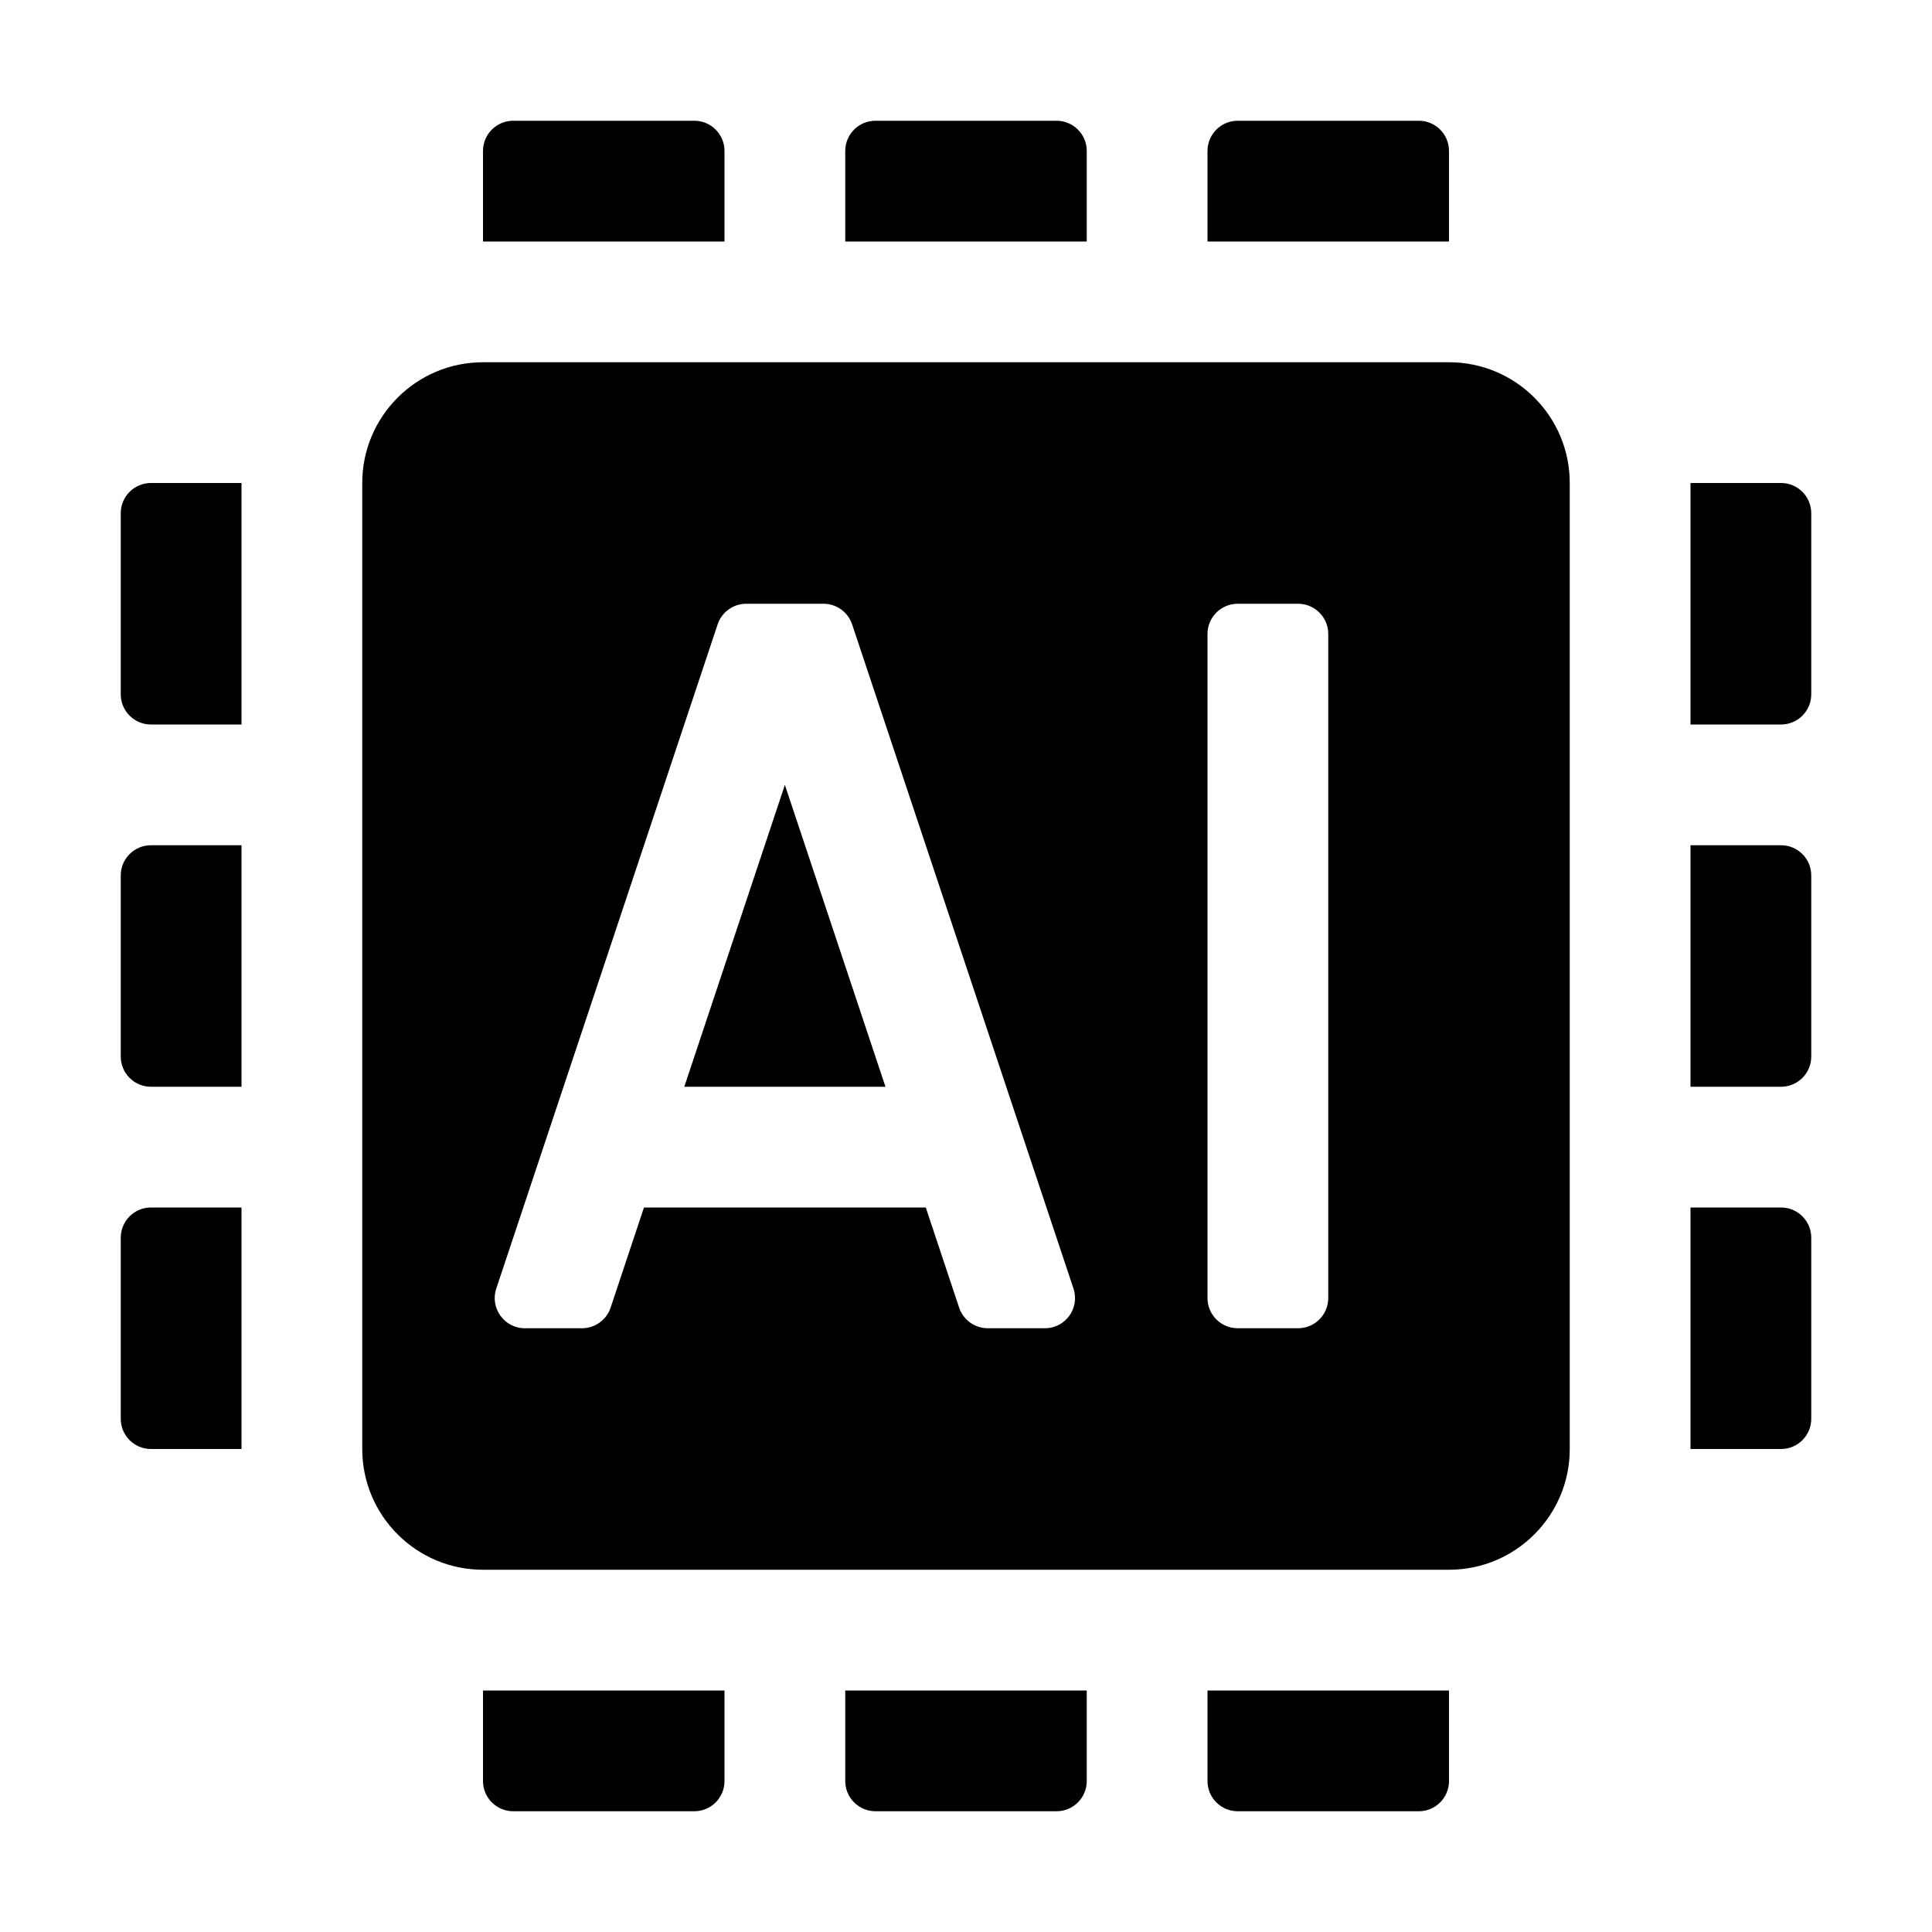 <svg width="16" height="16" viewBox="0 0 16 16" xmlns="http://www.w3.org/2000/svg">
<path d="M5.75 1C5.888 1 6 1.112 6 1.25V2H4V1.25C4 1.112 4.112 1 4.25 1H5.75Z"/>
<path d="M7.333 9L6.5 6.5L5.667 9H7.333Z"/>
<path fill-rule="evenodd" clip-rule="evenodd" d="M4 3C3.448 3 3 3.448 3 4V12C3 12.552 3.448 13 4 13H12C12.552 13 13 12.552 13 12V4C13 3.448 12.552 3 12 3H4ZM5.943 5.171C5.977 5.069 6.073 5 6.18 5H6.82C6.927 5 7.023 5.069 7.057 5.171L8.89 10.671C8.944 10.833 8.824 11 8.653 11H8.18C8.073 11 7.977 10.931 7.943 10.829L7.667 10H5.333L5.057 10.829C5.023 10.931 4.927 11 4.82 11H4.347C4.176 11 4.056 10.833 4.11 10.671L5.943 5.171ZM10 5.25C10 5.112 10.112 5 10.25 5H10.75C10.888 5 11 5.112 11 5.25V10.75C11 10.888 10.888 11 10.75 11H10.25C10.112 11 10 10.888 10 10.75V5.25Z"/>
<path d="M14 6V4H14.75C14.888 4 15 4.112 15 4.25V5.75C15 5.888 14.888 6 14.75 6H14Z"/>
<path d="M14 7V9H14.75C14.888 9 15 8.888 15 8.75V7.25C15 7.112 14.888 7 14.75 7H14Z"/>
<path d="M14 12V10H14.75C14.888 10 15 10.112 15 10.25V11.75C15 11.888 14.888 12 14.75 12H14Z"/>
<path d="M12 14.75V14H10V14.75C10 14.888 10.112 15 10.25 15H11.75C11.888 15 12 14.888 12 14.75Z"/>
<path d="M7 14H9V14.75C9 14.888 8.888 15 8.75 15H7.25C7.112 15 7 14.888 7 14.75V14Z"/>
<path d="M6 14H4V14.75C4 14.888 4.112 15 4.25 15H5.75C5.888 15 6 14.888 6 14.75V14Z"/>
<path d="M2 10L2 12H1.25C1.112 12 1 11.888 1 11.75V10.25C1 10.112 1.112 10 1.25 10H2Z"/>
<path d="M2 9L2 7H1.25C1.112 7 1 7.112 1 7.25V8.75C1 8.888 1.112 9 1.25 9H2Z"/>
<path d="M2 4L2 6H1.25C1.112 6 1 5.888 1 5.75V4.25C1 4.112 1.112 4 1.25 4H2Z"/>
<path d="M7 2V1.25C7 1.112 7.112 1 7.25 1L8.75 1C8.888 1 9 1.112 9 1.25V2H7Z"/>
<path d="M12 2H10V1.25C10 1.112 10.112 1 10.25 1L11.75 1C11.888 1 12 1.112 12 1.25V2Z"/>
</svg>
